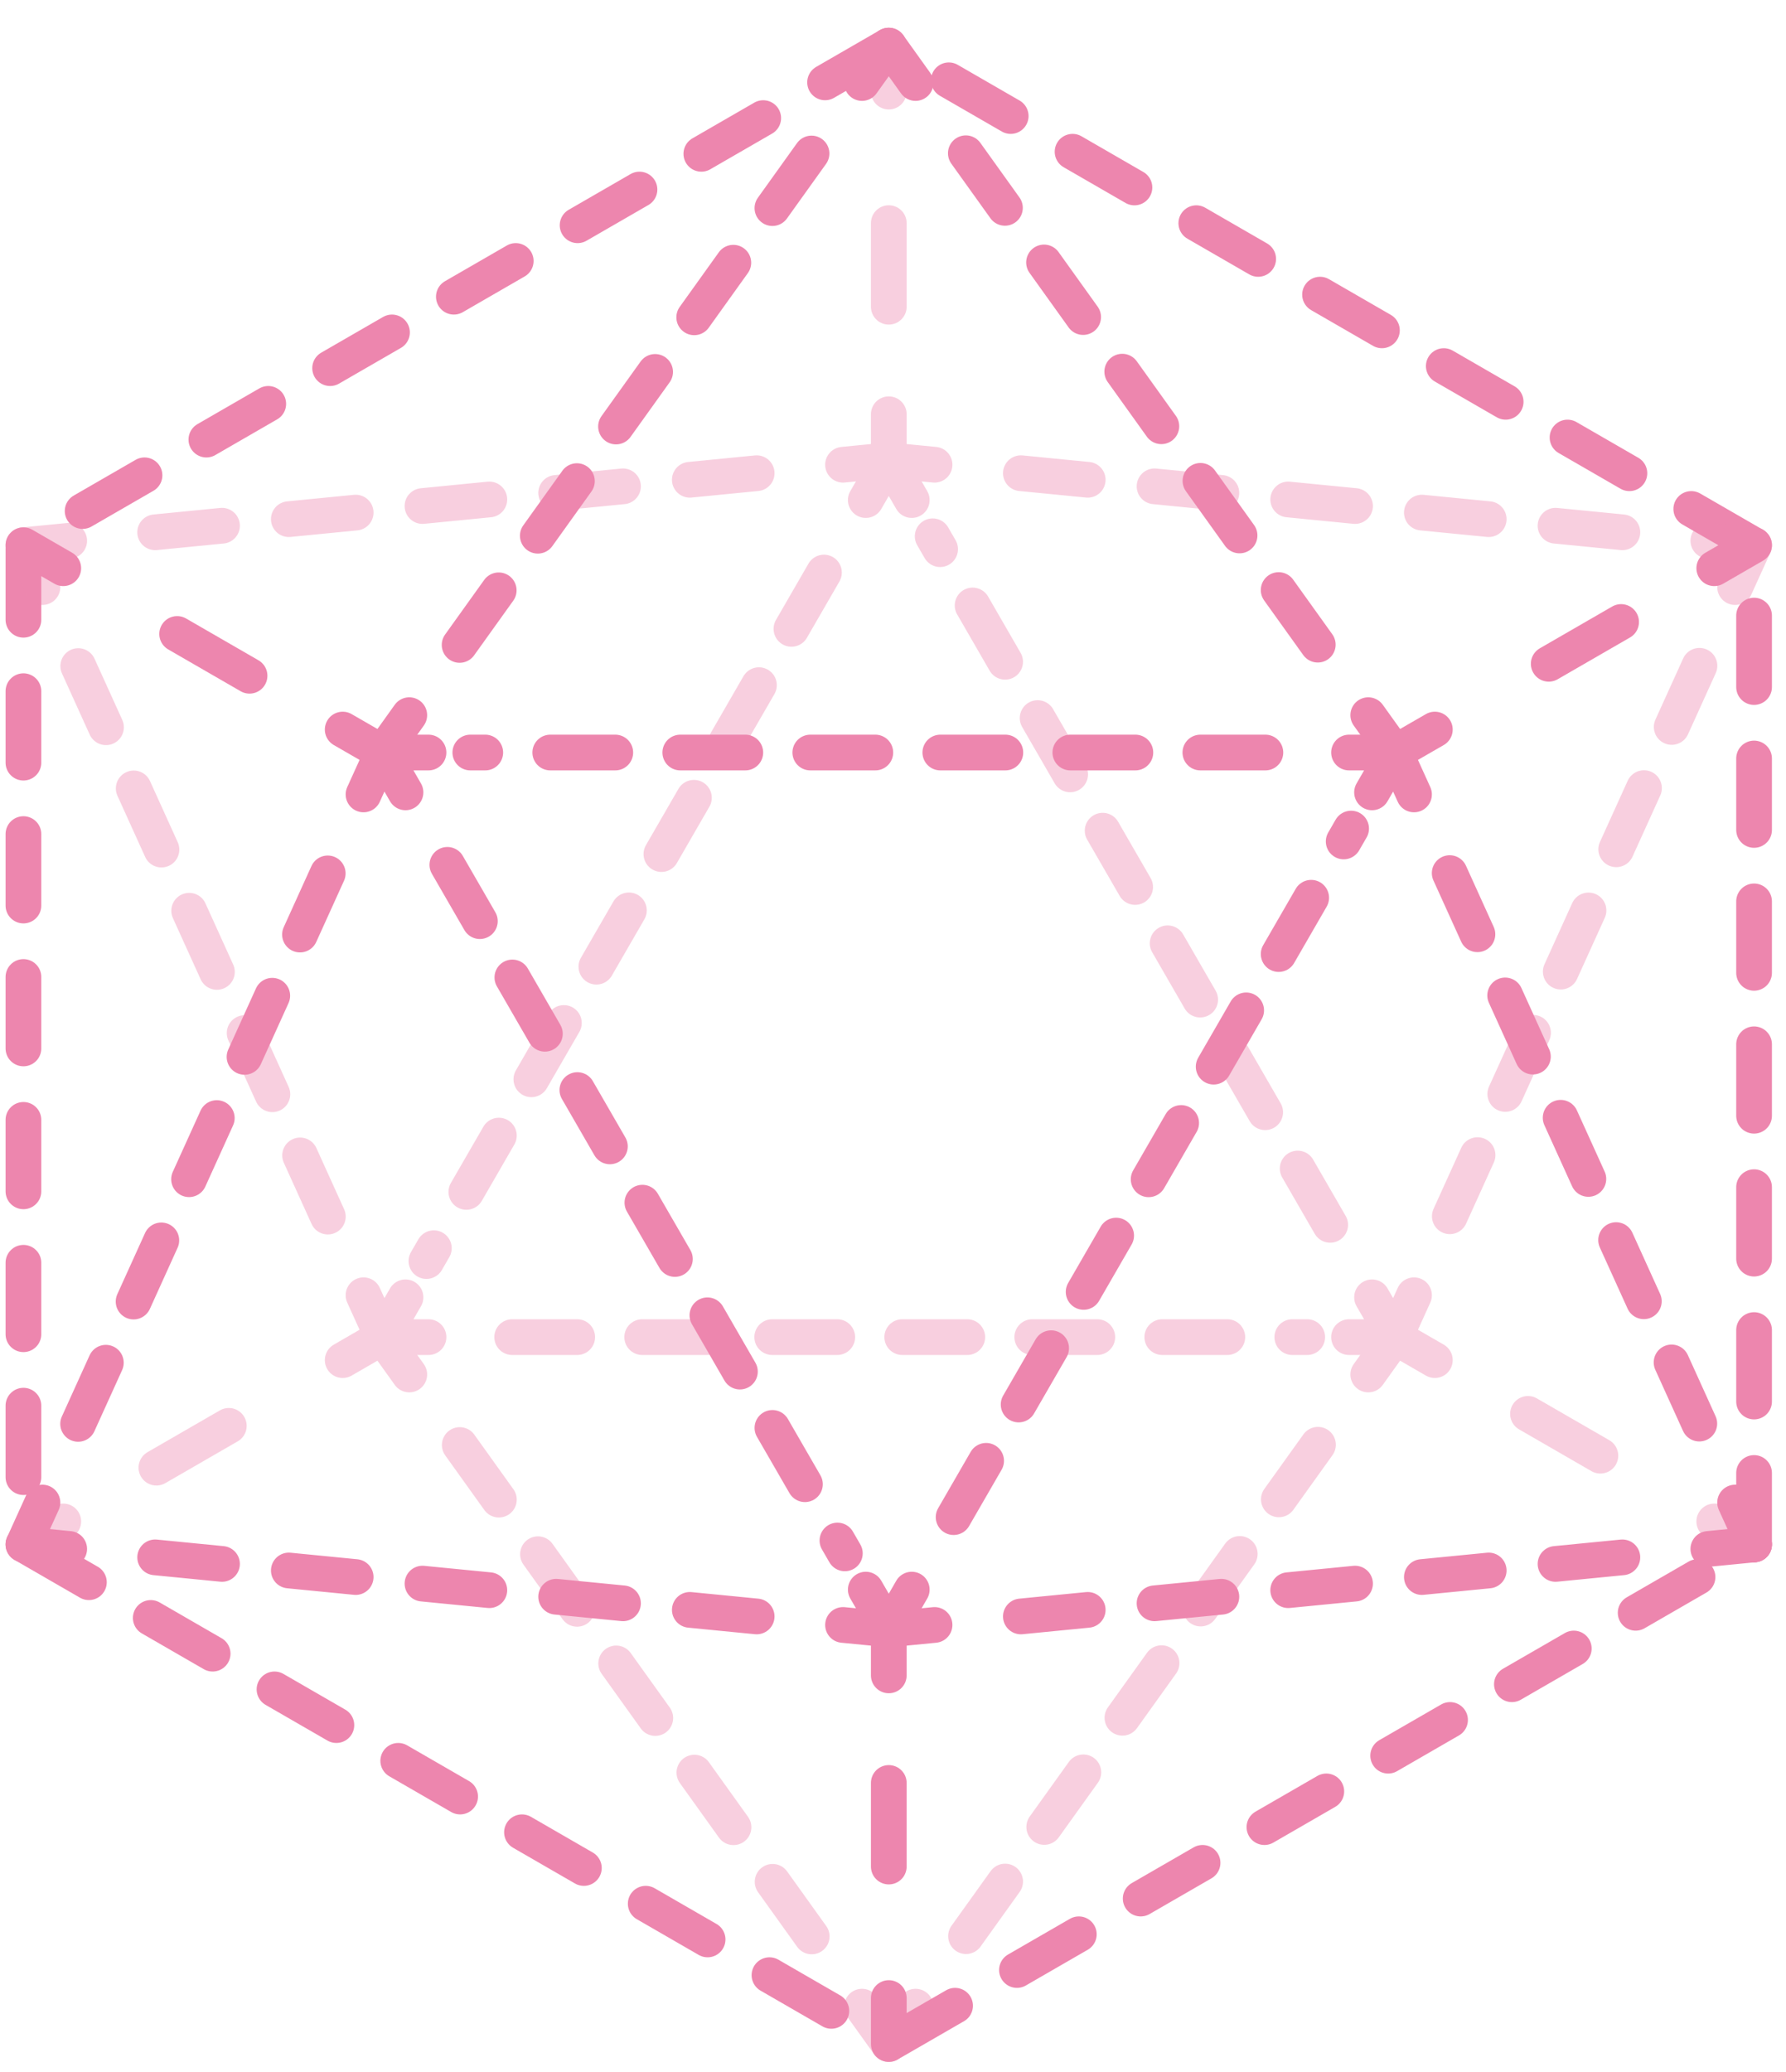 <svg width="50" height="58" viewBox="0 0 50 58" fill="none" xmlns="http://www.w3.org/2000/svg">
<g opacity="0.5">
<path d="M49.106 43.232V15.262L24.881 1.277L0.656 15.262V43.232L24.881 57.217L49.106 43.232Z" stroke="#DB0E5D" stroke-miterlimit="10" stroke-linecap="round" stroke-linejoin="round" stroke-dasharray="2 2"/>
<g opacity="0.4">
<path d="M25.525 13.998L24.882 12.883L24.238 13.998" stroke="#DB0E5D" stroke-linecap="round" stroke-linejoin="round"/>
<path d="M23.067 16.027L11.938 35.3" stroke="#DB0E5D" stroke-linecap="round" stroke-linejoin="round" stroke-dasharray="1.82 1.82"/>
<path d="M11.352 36.315L10.709 37.429H11.996" stroke="#DB0E5D" stroke-linecap="round" stroke-linejoin="round"/>
<path d="M14.339 37.429H36.596" stroke="#DB0E5D" stroke-linecap="round" stroke-linejoin="round" stroke-dasharray="1.82 1.82"/>
<path d="M37.767 37.429H39.054L38.411 36.315" stroke="#DB0E5D" stroke-linecap="round" stroke-linejoin="round"/>
<path d="M37.239 34.286L26.111 15.012" stroke="#DB0E5D" stroke-linecap="round" stroke-linejoin="round" stroke-dasharray="1.82 1.82"/>
<path d="M24.881 57.217L24.132 56.171" stroke="#DB0E5D" stroke-linecap="round" stroke-linejoin="round"/>
<path d="M22.724 54.205L12.162 39.459" stroke="#DB0E5D" stroke-linecap="round" stroke-linejoin="round" stroke-dasharray="1.88 1.88"/>
<path d="M11.458 38.475L10.709 37.429" stroke="#DB0E5D" stroke-linecap="round" stroke-linejoin="round"/>
<path d="M39.054 37.429L38.305 38.475" stroke="#DB0E5D" stroke-linecap="round" stroke-linejoin="round"/>
<path d="M36.897 40.442L26.335 55.188" stroke="#DB0E5D" stroke-linecap="round" stroke-linejoin="round" stroke-dasharray="1.88 1.88"/>
<path d="M25.631 56.171L24.882 57.217" stroke="#DB0E5D" stroke-linecap="round" stroke-linejoin="round"/>
<path d="M24.882 12.883V11.596" stroke="#DB0E5D" stroke-linecap="round" stroke-linejoin="round"/>
<path d="M24.882 8.586V4.07" stroke="#DB0E5D" stroke-linecap="round" stroke-linejoin="round" stroke-dasharray="2.34 2.34"/>
<path d="M24.882 2.564V1.277" stroke="#DB0E5D" stroke-linecap="round" stroke-linejoin="round"/>
<path d="M0.656 15.262L1.937 15.137" stroke="#DB0E5D" stroke-linecap="round" stroke-linejoin="round"/>
<path d="M4.344 14.9L22.397 13.127" stroke="#DB0E5D" stroke-linecap="round" stroke-linejoin="round" stroke-dasharray="1.88 1.88"/>
<path d="M23.601 13.009L24.882 12.883" stroke="#DB0E5D" stroke-linecap="round" stroke-linejoin="round"/>
<path d="M49.107 15.262L47.826 15.137" stroke="#DB0E5D" stroke-linecap="round" stroke-linejoin="round"/>
<path d="M45.419 14.9L27.366 13.127" stroke="#DB0E5D" stroke-linecap="round" stroke-linejoin="round" stroke-dasharray="1.88 1.88"/>
<path d="M26.163 13.009L24.882 12.883" stroke="#DB0E5D" stroke-linecap="round" stroke-linejoin="round"/>
<path d="M10.709 37.429L10.177 36.257" stroke="#DB0E5D" stroke-linecap="round" stroke-linejoin="round"/>
<path d="M9.178 34.055L1.688 17.536" stroke="#DB0E5D" stroke-linecap="round" stroke-linejoin="round" stroke-dasharray="1.88 1.88"/>
<path d="M1.188 16.434L0.656 15.262" stroke="#DB0E5D" stroke-linecap="round" stroke-linejoin="round"/>
<path d="M0.656 43.232L1.771 42.589" stroke="#DB0E5D" stroke-linecap="round" stroke-linejoin="round"/>
<path d="M4.379 41.083L8.29 38.825" stroke="#DB0E5D" stroke-linecap="round" stroke-linejoin="round" stroke-dasharray="2.34 2.34"/>
<path d="M9.594 38.073L10.709 37.429" stroke="#DB0E5D" stroke-linecap="round" stroke-linejoin="round"/>
<path d="M39.054 37.429L40.169 38.073" stroke="#DB0E5D" stroke-linecap="round" stroke-linejoin="round"/>
<path d="M42.777 39.578L46.688 41.836" stroke="#DB0E5D" stroke-linecap="round" stroke-linejoin="round" stroke-dasharray="2.34 2.34"/>
<path d="M47.992 42.589L49.107 43.232" stroke="#DB0E5D" stroke-linecap="round" stroke-linejoin="round"/>
<path d="M49.107 15.262L48.575 16.434" stroke="#DB0E5D" stroke-linecap="round" stroke-linejoin="round"/>
<path d="M47.577 18.637L40.085 35.156" stroke="#DB0E5D" stroke-linecap="round" stroke-linejoin="round" stroke-dasharray="1.88 1.88"/>
<path d="M39.586 36.257L39.054 37.429" stroke="#DB0E5D" stroke-linecap="round" stroke-linejoin="round"/>
</g>
<path d="M24.238 44.497L24.882 45.611L25.525 44.497" stroke="#DB0E5D" stroke-linecap="round" stroke-linejoin="round"/>
<path d="M26.697 42.468L37.825 23.194" stroke="#DB0E5D" stroke-linecap="round" stroke-linejoin="round" stroke-dasharray="1.82 1.82"/>
<path d="M38.411 22.18L39.054 21.065H37.767" stroke="#DB0E5D" stroke-linecap="round" stroke-linejoin="round"/>
<path d="M35.425 21.065H13.167" stroke="#DB0E5D" stroke-linecap="round" stroke-linejoin="round" stroke-dasharray="1.82 1.82"/>
<path d="M11.996 21.065H10.709L11.352 22.18" stroke="#DB0E5D" stroke-linecap="round" stroke-linejoin="round"/>
<path d="M12.524 24.209L23.652 43.482" stroke="#DB0E5D" stroke-linecap="round" stroke-linejoin="round" stroke-dasharray="1.82 1.82"/>
<path d="M24.882 1.277L25.631 2.324" stroke="#DB0E5D" stroke-linecap="round" stroke-linejoin="round"/>
<path d="M27.039 4.29L37.601 19.036" stroke="#DB0E5D" stroke-linecap="round" stroke-linejoin="round" stroke-dasharray="1.88 1.88"/>
<path d="M38.305 20.019L39.054 21.065" stroke="#DB0E5D" stroke-linecap="round" stroke-linejoin="round"/>
<path d="M10.709 21.066L11.458 20.019" stroke="#DB0E5D" stroke-linecap="round" stroke-linejoin="round"/>
<path d="M12.867 18.053L23.428 3.307" stroke="#DB0E5D" stroke-linecap="round" stroke-linejoin="round" stroke-dasharray="1.88 1.88"/>
<path d="M24.132 2.324L24.881 1.277" stroke="#DB0E5D" stroke-linecap="round" stroke-linejoin="round"/>
<path d="M24.882 45.611V46.898" stroke="#DB0E5D" stroke-linecap="round" stroke-linejoin="round"/>
<path d="M24.882 49.909V54.425" stroke="#DB0E5D" stroke-linecap="round" stroke-linejoin="round" stroke-dasharray="2.34 2.34"/>
<path d="M24.882 55.93V57.217" stroke="#DB0E5D" stroke-linecap="round" stroke-linejoin="round"/>
<path d="M49.107 43.232L47.826 43.358" stroke="#DB0E5D" stroke-linecap="round" stroke-linejoin="round"/>
<path d="M45.419 43.594L27.366 45.367" stroke="#DB0E5D" stroke-linecap="round" stroke-linejoin="round" stroke-dasharray="1.88 1.88"/>
<path d="M26.163 45.486L24.882 45.611" stroke="#DB0E5D" stroke-linecap="round" stroke-linejoin="round"/>
<path d="M0.656 43.232L1.937 43.358" stroke="#DB0E5D" stroke-linecap="round" stroke-linejoin="round"/>
<path d="M4.344 43.594L22.397 45.367" stroke="#DB0E5D" stroke-linecap="round" stroke-linejoin="round" stroke-dasharray="1.88 1.88"/>
<path d="M23.601 45.486L24.882 45.611" stroke="#DB0E5D" stroke-linecap="round" stroke-linejoin="round"/>
<path d="M39.054 21.065L39.586 22.238" stroke="#DB0E5D" stroke-linecap="round" stroke-linejoin="round"/>
<path d="M40.585 24.44L48.076 40.959" stroke="#DB0E5D" stroke-linecap="round" stroke-linejoin="round" stroke-dasharray="1.88 1.88"/>
<path d="M48.575 42.06L49.107 43.232" stroke="#DB0E5D" stroke-linecap="round" stroke-linejoin="round"/>
<path d="M49.107 15.262L47.992 15.906" stroke="#DB0E5D" stroke-linecap="round" stroke-linejoin="round"/>
<path d="M45.384 17.411L41.473 19.669" stroke="#DB0E5D" stroke-linecap="round" stroke-linejoin="round" stroke-dasharray="2.34 2.34"/>
<path d="M40.169 20.422L39.054 21.065" stroke="#DB0E5D" stroke-linecap="round" stroke-linejoin="round"/>
<path d="M10.709 21.065L9.594 20.422" stroke="#DB0E5D" stroke-linecap="round" stroke-linejoin="round"/>
<path d="M6.986 18.916L3.075 16.658" stroke="#DB0E5D" stroke-linecap="round" stroke-linejoin="round" stroke-dasharray="2.34 2.34"/>
<path d="M1.771 15.906L0.656 15.262" stroke="#DB0E5D" stroke-linecap="round" stroke-linejoin="round"/>
<path d="M0.656 43.232L1.188 42.06" stroke="#DB0E5D" stroke-linecap="round" stroke-linejoin="round"/>
<path d="M2.187 39.858L9.678 23.339" stroke="#DB0E5D" stroke-linecap="round" stroke-linejoin="round" stroke-dasharray="1.88 1.88"/>
<path d="M10.177 22.238L10.709 21.065" stroke="#DB0E5D" stroke-linecap="round" stroke-linejoin="round"/>
</g>
</svg>
